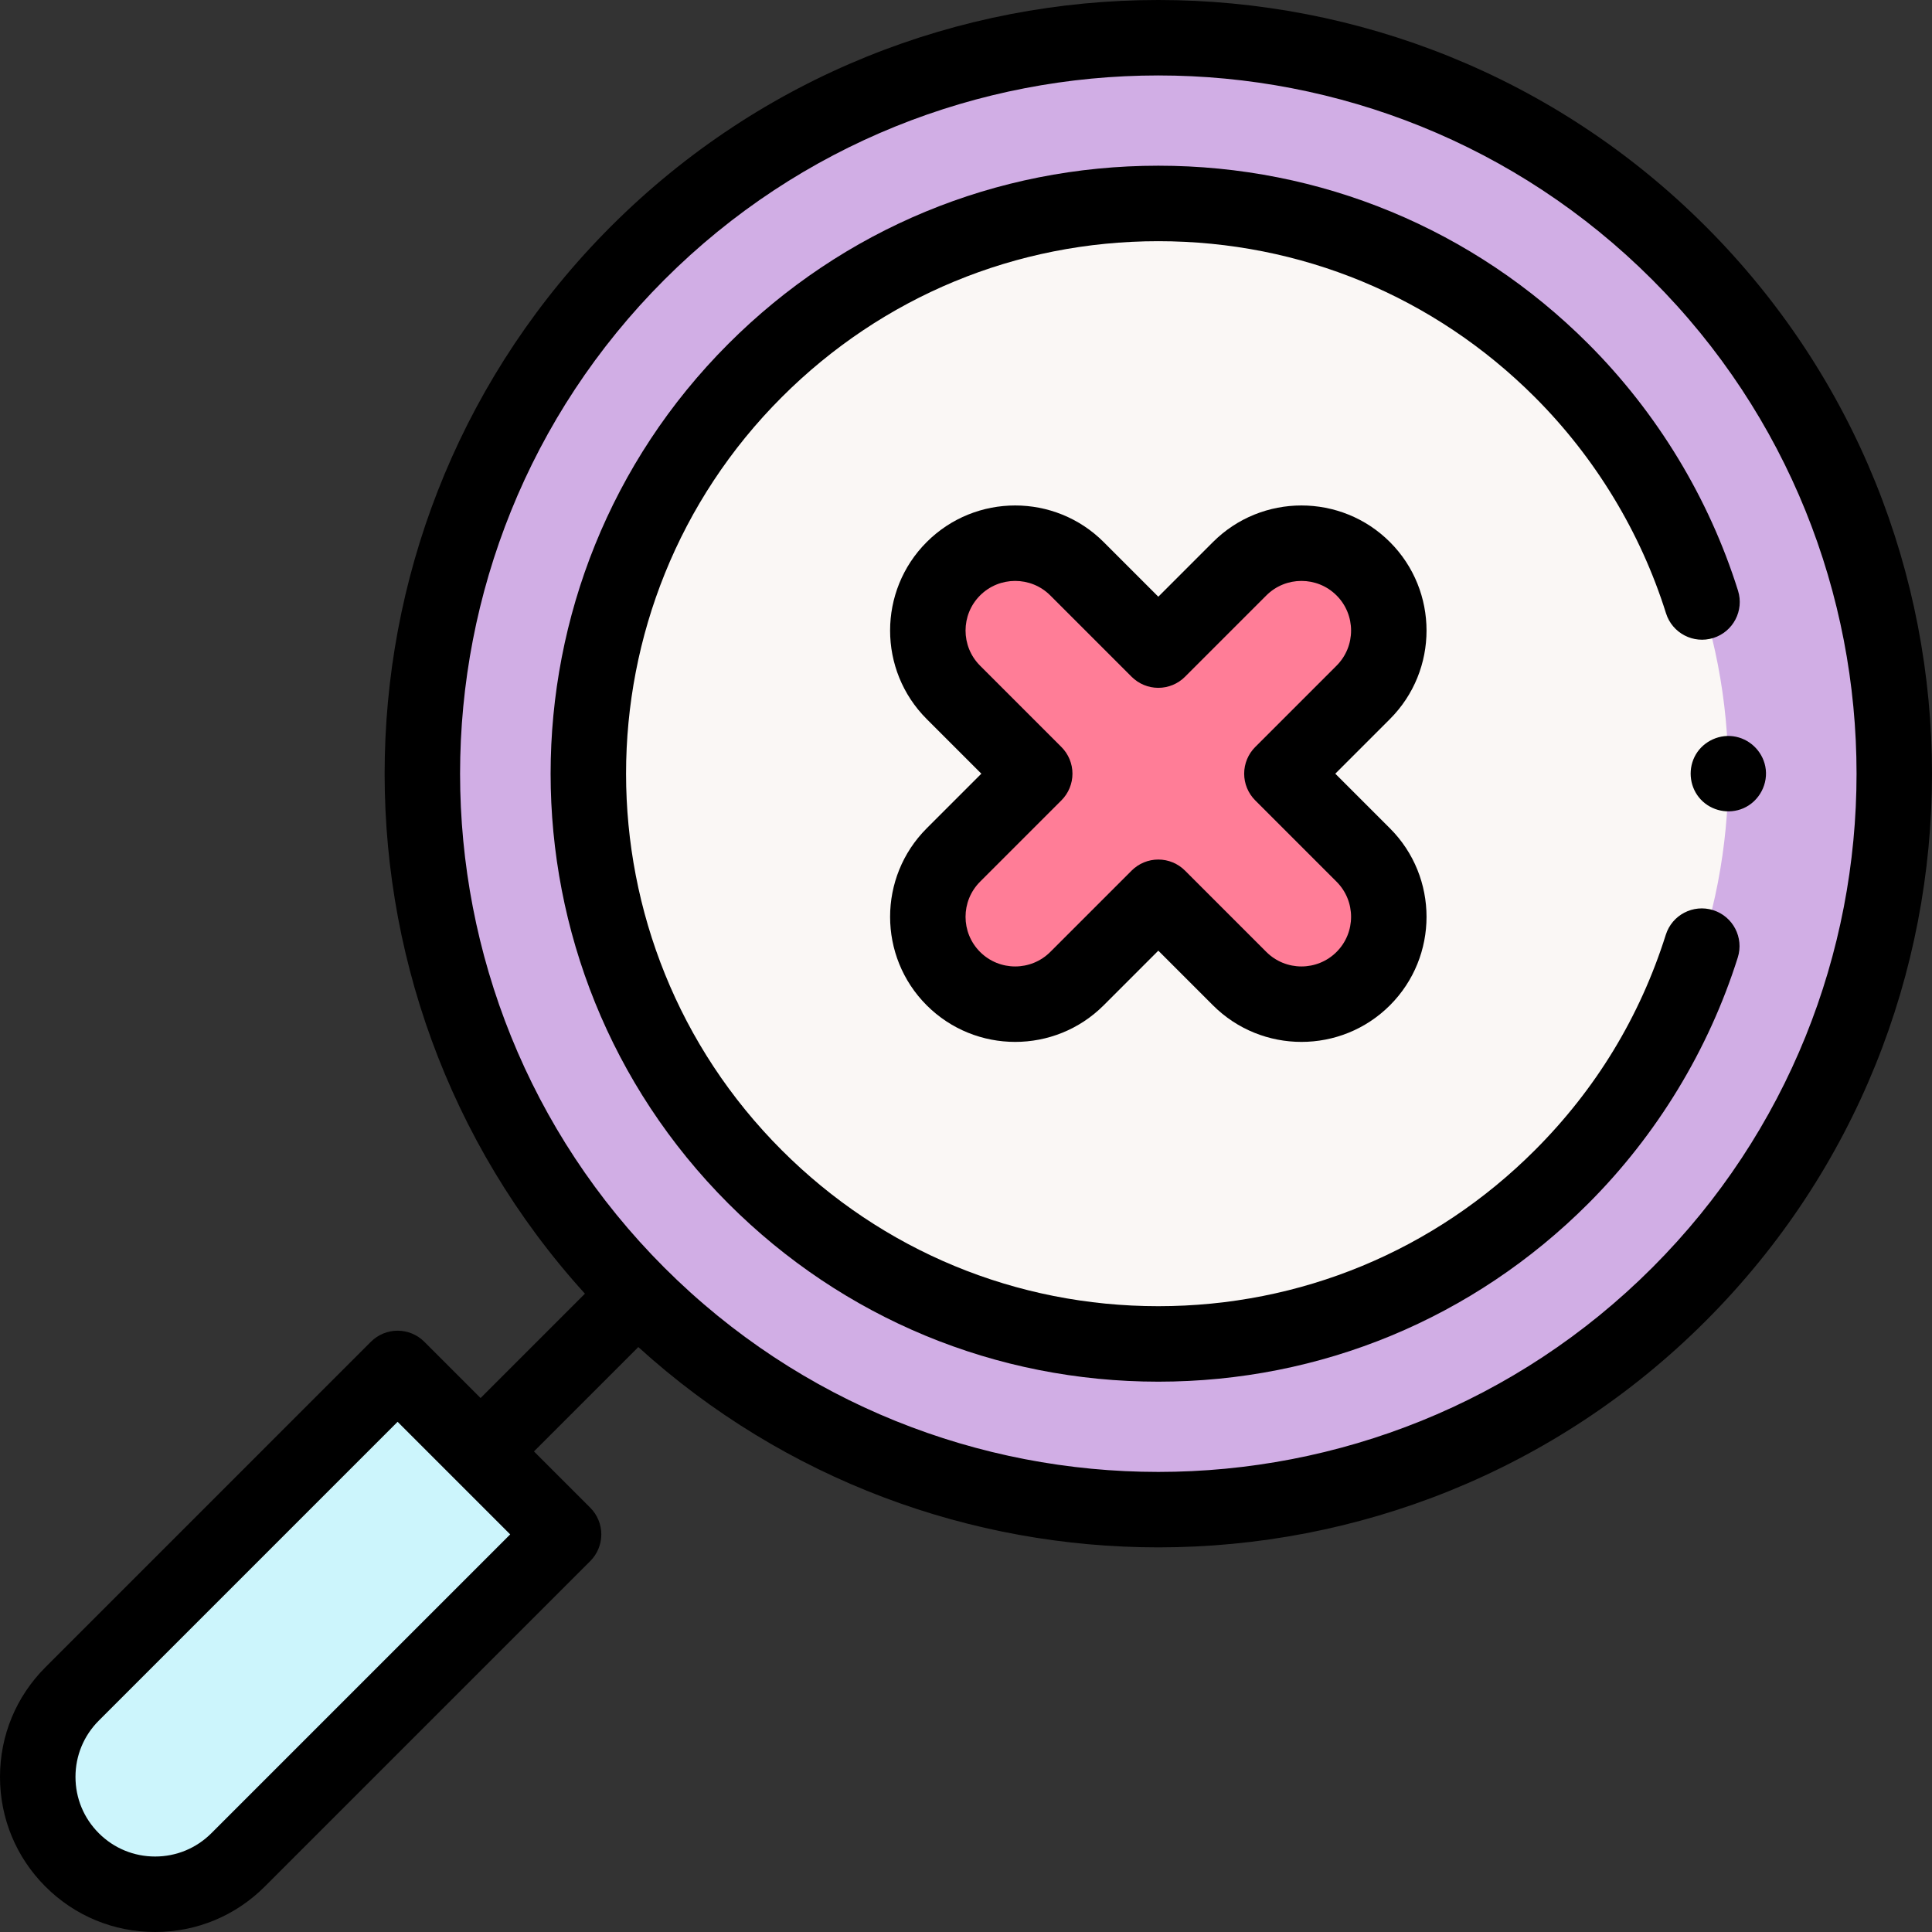 <svg id="Capa_1" enable-background="new 0 0 511.904 511.904" height="512" viewBox="0 0 511.904 511.904" width="512" xmlns="http://www.w3.org/2000/svg"><rect x="0" y="0" width="511.904" height="511.904" fill="#333333" stroke="none"/><g><g><g><circle clip-rule="evenodd" cx="306.908" cy="204.996" fill="#d1aee5" fill-rule="evenodd" r="195.092"/><g><path clip-rule="evenodd" d="m306.908 356.088c-40.358 0-78.301-15.716-106.838-44.254-58.911-58.911-58.911-154.766 0-213.676 28.538-28.538 66.48-44.254 106.838-44.254s78.301 15.716 106.838 44.254c58.911 58.911 58.911 154.766 0 213.676-28.537 28.538-66.48 44.254-106.838 44.254z" fill="#faf7f5" fill-rule="evenodd"/></g></g><path d="m19.107 492.797c-12.143-12.143-12.143-31.831 0-43.974l86.242-86.242 43.974 43.974-86.242 86.242c-12.143 12.143-31.831 12.143-43.974 0z" fill="#ccf5fc"/><path clip-rule="evenodd" d="m361.207 226.546-21.55-21.55 21.55-21.55c9.043-9.043 9.043-23.706 0-32.749-9.044-9.044-23.706-9.044-32.749 0l-21.55 21.55-21.55-21.55c-9.043-9.044-23.706-9.044-32.749 0s-9.043 23.706 0 32.75l21.55 21.55-21.55 21.55c-9.043 9.043-9.043 23.706 0 32.749 9.044 9.044 23.706 9.044 32.749 0l21.55-21.55 21.55 21.55c9.044 9.044 23.706 9.044 32.749 0 9.044-9.044 9.044-23.707 0-32.75z" fill="#ff7d97" fill-rule="evenodd"/></g><g><g><path d="m451.93 59.974c-79.966-79.965-210.079-79.965-290.044 0-77.594 77.595-79.894 202.407-6.9 282.802l-27.649 27.649-14.916-14.916c-1.875-1.875-4.419-2.929-7.071-2.929s-5.196 1.054-7.071 2.929l-86.242 86.243c-7.762 7.761-12.037 18.081-12.037 29.058s4.275 21.296 12.036 29.058c7.762 7.761 18.082 12.036 29.058 12.036 10.977 0 21.296-4.275 29.058-12.036l86.243-86.242c1.875-1.875 2.929-4.419 2.929-7.071s-1.054-5.196-2.929-7.071l-14.916-14.916 27.649-27.649c38.969 35.382 88.375 53.073 137.78 53.073 52.52 0 105.039-19.991 145.022-59.974 79.965-79.966 79.965-210.079 0-290.044zm-395.92 425.751c-3.984 3.984-9.281 6.179-14.916 6.179-5.634 0-10.932-2.194-14.916-6.179-3.984-3.984-6.178-9.281-6.178-14.915s2.194-10.932 6.179-14.916l79.171-79.172 29.832 29.832zm381.778-149.85c-72.167 72.168-189.592 72.168-261.759.001-72.168-72.168-72.168-189.593-.001-261.76 36.084-36.084 83.483-54.126 130.88-54.126 47.398 0 94.796 18.042 130.879 54.126 72.168 72.167 72.168 189.592.001 261.759z"/><path d="m467.73 203.043c-.852-4.181-4.316-7.425-8.556-7.966-4.163-.531-8.368 1.719-10.206 5.496-1.807 3.711-1.158 8.243 1.673 11.263 2.858 3.048 7.429 3.987 11.261 2.332 4.262-1.84 6.752-6.569 5.828-11.125z"/><path d="m453.914 241.154c-5.269-1.662-10.884 1.261-12.545 6.528-6.848 21.703-18.52 40.908-34.694 57.082-26.648 26.648-62.079 41.325-99.767 41.325-37.687 0-73.119-14.676-99.768-41.325-55.011-55.012-55.011-144.522 0-199.534 26.649-26.649 62.081-41.325 99.768-41.325 37.688 0 73.119 14.676 99.767 41.325 15.992 15.992 28.009 35.794 34.751 57.264 1.655 5.27 7.27 8.199 12.537 6.544 5.269-1.654 8.199-7.268 6.544-12.537-7.704-24.532-21.428-47.152-39.69-65.414-30.426-30.427-70.88-47.183-113.909-47.183s-83.483 16.756-113.91 47.183c-62.81 62.81-62.81 165.009 0 227.819 30.427 30.426 70.88 47.183 113.91 47.183s83.483-16.756 113.909-47.183c18.209-18.208 31.911-40.756 39.625-65.206 1.661-5.268-1.261-10.885-6.528-12.546z"/><path d="m245.538 266.367c12.928 12.928 33.964 12.928 46.892 0l14.479-14.479 14.478 14.479c6.464 6.464 14.955 9.696 23.446 9.696s16.982-3.232 23.446-9.696c12.928-12.928 12.928-33.964 0-46.892l-14.479-14.479 14.479-14.479c12.928-12.928 12.928-33.963 0-46.892-12.928-12.928-33.964-12.928-46.892 0l-14.479 14.48-14.479-14.48c-12.929-12.928-33.963-12.928-46.892 0-12.928 12.928-12.928 33.964.001 46.892l14.479 14.479-14.48 14.479c-12.927 12.927-12.928 33.963.001 46.892zm14.142-32.75 21.55-21.55c1.875-1.875 2.929-4.419 2.929-7.071s-1.054-5.196-2.929-7.071l-21.55-21.55c-5.13-5.13-5.13-13.477 0-18.607 5.129-5.129 13.478-5.13 18.607 0l21.55 21.55c1.876 1.876 4.419 2.929 7.071 2.929s5.196-1.054 7.071-2.929l21.55-21.55c5.13-5.13 13.478-5.13 18.607 0 5.13 5.13 5.13 13.477 0 18.607l-21.55 21.55c-1.875 1.875-2.929 4.419-2.929 7.071s1.054 5.196 2.929 7.071l21.55 21.55c5.13 5.13 5.13 13.477 0 18.607-5.128 5.13-13.476 5.131-18.607 0l-21.55-21.55c-1.875-1.876-4.419-2.929-7.071-2.929s-5.196 1.054-7.071 2.929l-21.55 21.55c-5.129 5.13-13.477 5.13-18.607 0s-5.131-13.477 0-18.607z"/></g></g></g></svg>
